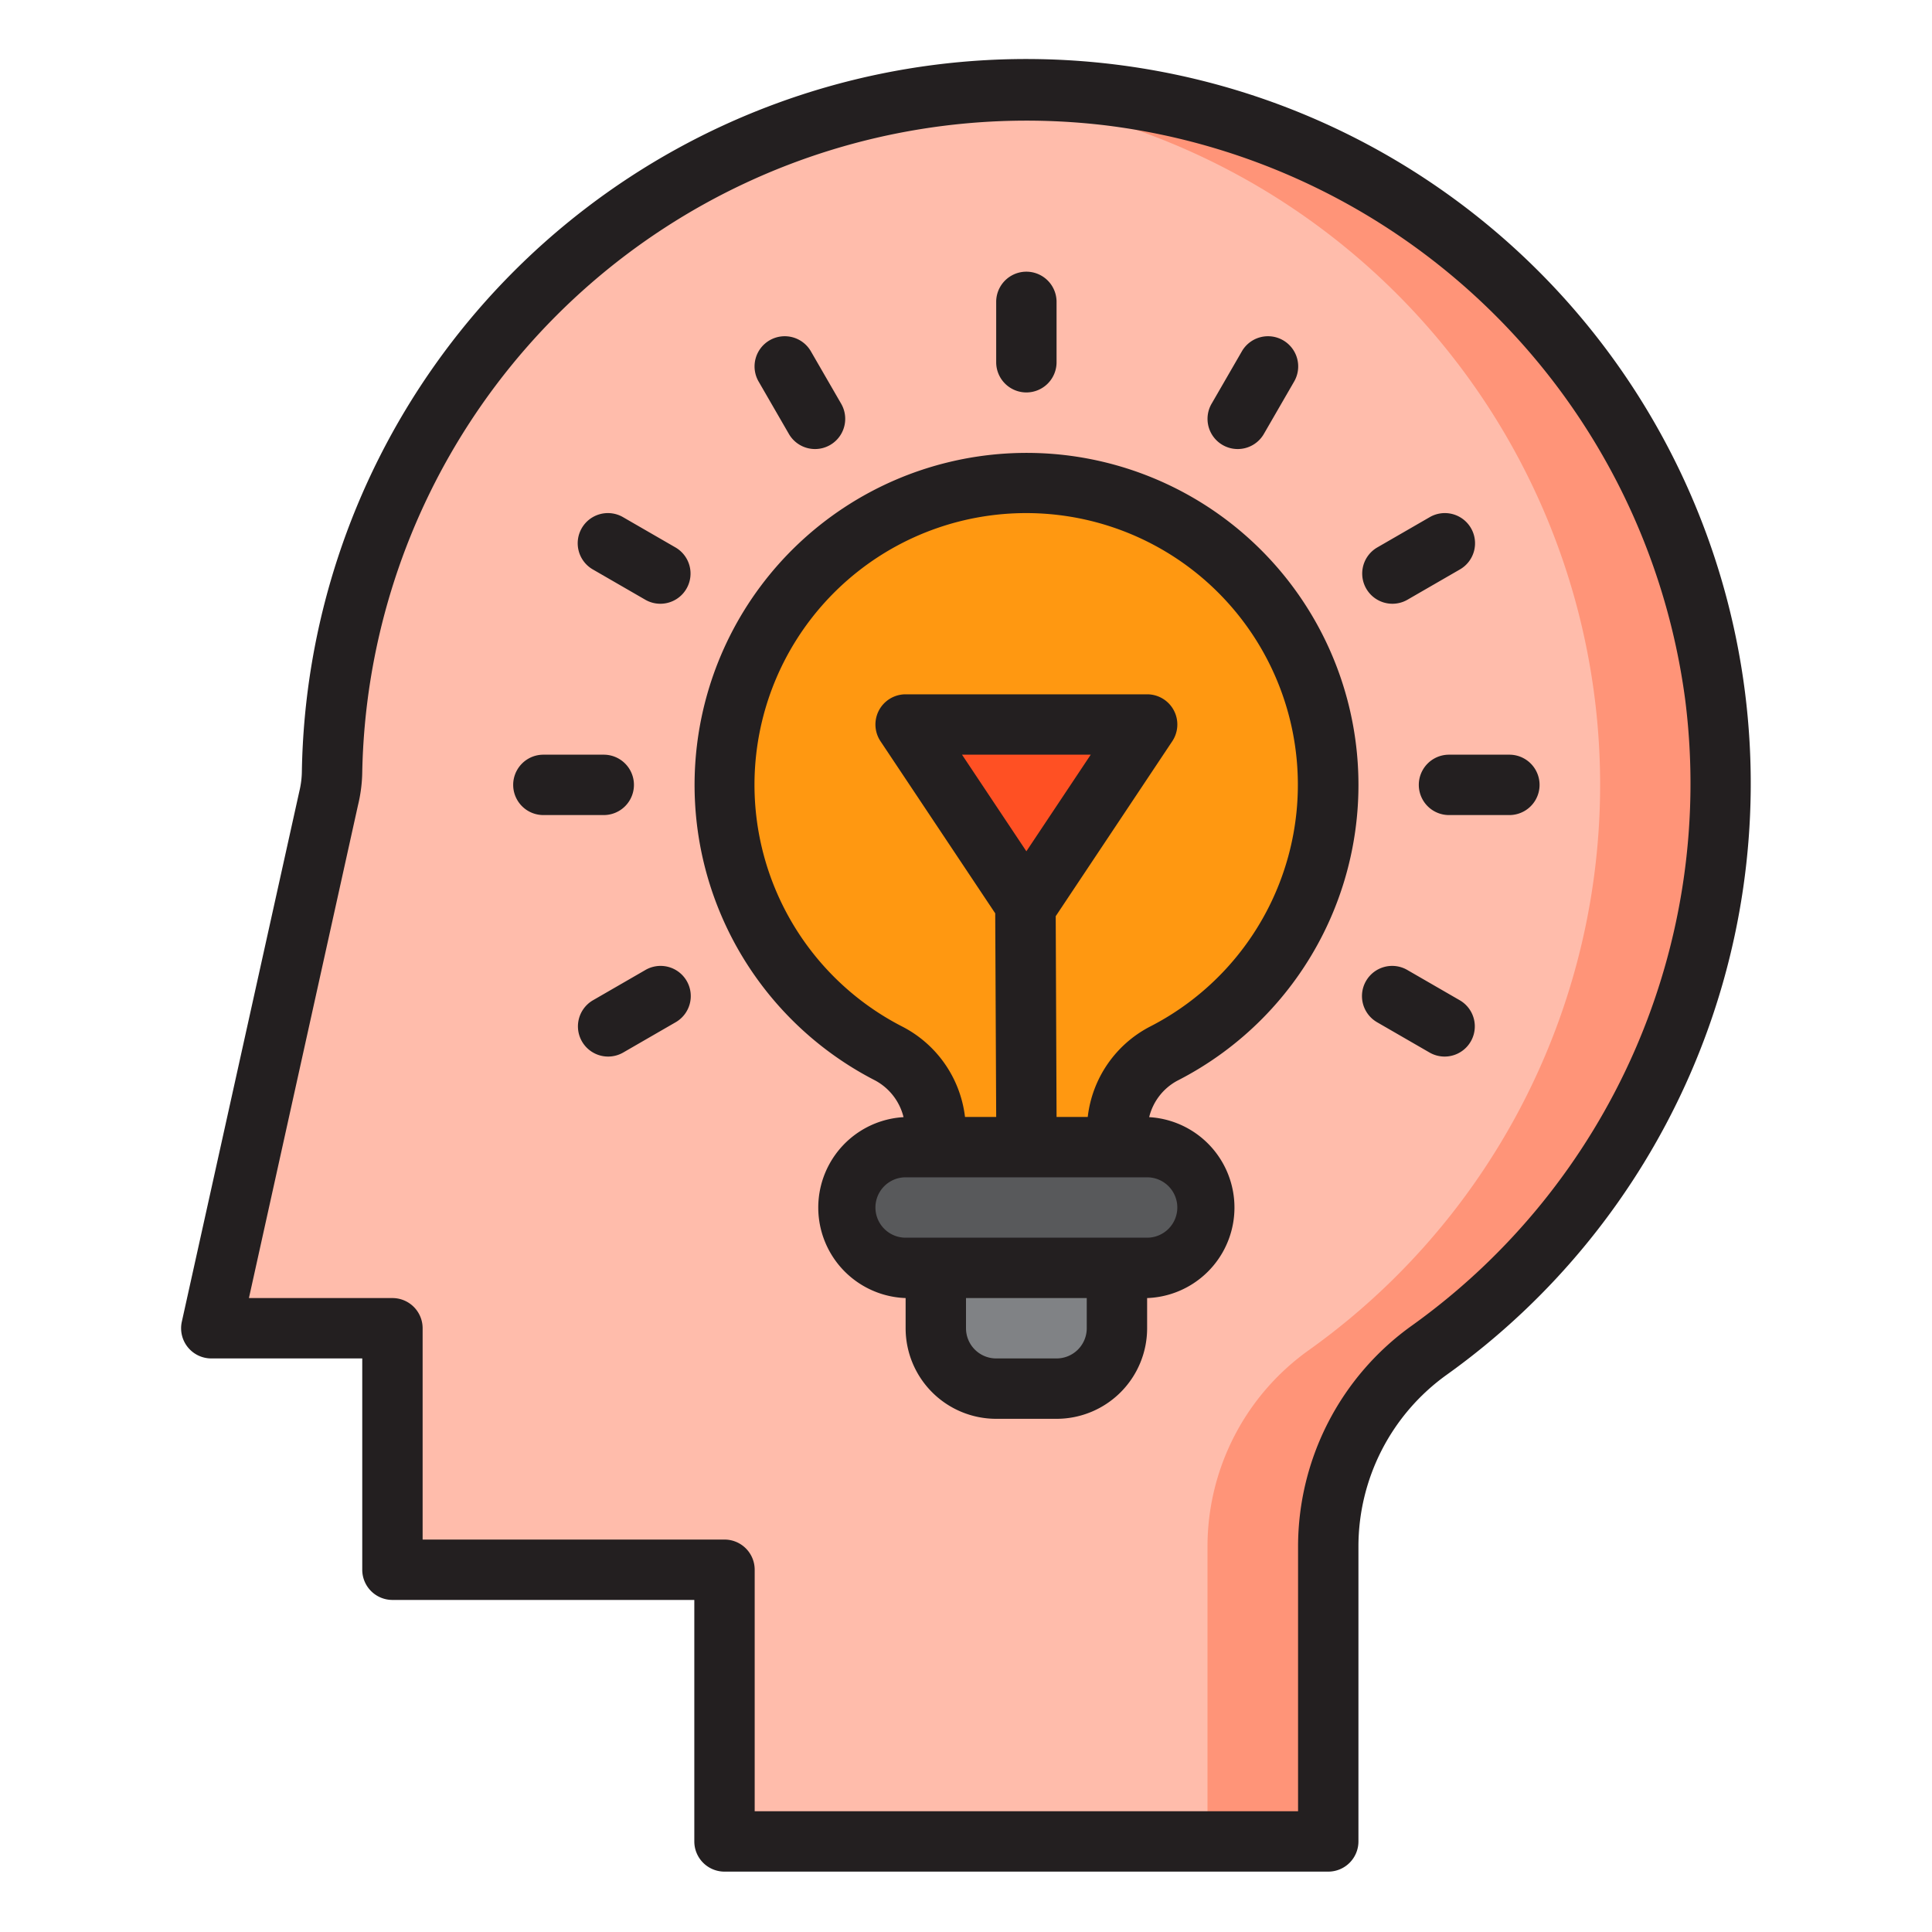<svg height="512" viewBox="0 0 64 64" width="512" xmlns="http://www.w3.org/2000/svg"><g id="Think"><path d="m47.35 44.73a7.991 7.991 0 0 0 -3.35 6.5v9.77h-20v-9h-11v-8h-6l3.89-17.57a3.721 3.721 0 0 0 .11-.88 23 23 0 1 1 36.35 19.18z" fill="#ffbcab"/><path d="m56.82 23.08a23.014 23.014 0 0 0 -20.08-19.92 23.58 23.58 0 0 0 -4.74-.066c.248.021.5.037.744.066a23 23 0 0 1 10.606 41.57 7.991 7.991 0 0 0 -3.35 6.5v9.77h4v-9.77a7.991 7.991 0 0 1 3.35-6.5 22.973 22.973 0 0 0 9.47-21.65z" fill="#ff9478"/><path d="m38.55 34.91a2.923 2.923 0 0 0 -1.55 2.62v.47h-6v-.47a2.938 2.938 0 0 0 -1.55-2.63 9.993 9.993 0 1 1 9.1.01z" fill="#ff9811"/><path d="m40 40a2.006 2.006 0 0 1 -2 2h-8a2 2 0 0 1 0-4h8a2.006 2.006 0 0 1 2 2z" fill="#58595b"/><path d="m31 44a2 2 0 0 0 2 2h2a2 2 0 0 0 2-2v-2h-6z" fill="#808285"/><path d="m34 30 4-6h-8z" fill="#ff5023"/><g fill="#231f20"><path d="m44 62h-20a1 1 0 0 1 -1-1v-8h-10a1 1 0 0 1 -1-1v-7h-5a1 1 0 0 1 -.977-1.216l3.893-17.57a2.95 2.95 0 0 0 .084-.676 24 24 0 0 1 47.808-2.584 24.081 24.081 0 0 1 -9.885 22.588 7 7 0 0 0 -2.923 5.686v9.772a1 1 0 0 1 -1 1zm-19-2h18v-8.772a9 9 0 0 1 3.766-7.313 22.08 22.08 0 0 0 9.061-20.715 22.091 22.091 0 0 0 -19.2-19.047 22.009 22.009 0 0 0 -24.627 21.421 4.934 4.934 0 0 1 -.141 1.1l-3.613 16.326h4.754a1 1 0 0 1 1 1v7h10a1 1 0 0 1 1 1z"/><path d="m34 13a1 1 0 0 1 -1-1v-2a1 1 0 0 1 2 0v2a1 1 0 0 1 -1 1z"/><path d="m27 14.875a1 1 0 0 1 -.867-.5l-1-1.731a1 1 0 1 1 1.732-1l1 1.731a1 1 0 0 1 -.865 1.5z"/><path d="m21.875 20a.992.992 0 0 1 -.5-.134l-1.732-1a1 1 0 1 1 1-1.732l1.732 1a1 1 0 0 1 -.5 1.866z"/><path d="m20 27h-2a1 1 0 0 1 0-2h2a1 1 0 0 1 0 2z"/><path d="m20.145 35a1 1 0 0 1 -.5-1.866l1.732-1a1 1 0 1 1 1 1.732l-1.732 1a1 1 0 0 1 -.5.134z"/><path d="m47.855 35a1 1 0 0 1 -.5-.134l-1.732-1a1 1 0 1 1 1-1.732l1.732 1a1 1 0 0 1 -.5 1.866z"/><path d="m50 27h-2a1 1 0 0 1 0-2h2a1 1 0 0 1 0 2z"/><path d="m46.125 20a1 1 0 0 1 -.5-1.866l1.732-1a1 1 0 1 1 1 1.732l-1.732 1a.992.992 0 0 1 -.5.134z"/><path d="m41 14.875a1 1 0 0 1 -.865-1.5l1-1.731a1 1 0 1 1 1.732 1l-1 1.731a1 1 0 0 1 -.867.5z"/><path d="m39 35.8a11 11 0 0 0 -3.749-20.727 11 11 0 0 0 -6.261 20.718 1.89 1.89 0 0 1 .941 1.216 3 3 0 0 0 .069 5.993v1a3 3 0 0 0 3 3h2a3 3 0 0 0 3-3v-1a3 3 0 0 0 .068-5.993 1.871 1.871 0 0 1 .932-1.207zm-3 8.2a1 1 0 0 1 -1 1h-2a1 1 0 0 1 -1-1v-1h4zm3-4a1 1 0 0 1 -1 1h-8a1 1 0 0 1 0-2h8a1 1 0 0 1 1 1zm-5-11.8-2.132-3.2h4.264zm2.033 8.8h-1.033l-.028-6.65 3.864-5.8a1 1 0 0 0 -.836-1.55h-8a1 1 0 0 0 -.832 1.555l3.8 5.7.032 6.745h-1.033a3.881 3.881 0 0 0 -2.067-2.988 9 9 0 1 1 8.187 0 3.869 3.869 0 0 0 -2.054 2.988z"/></g></g></svg>